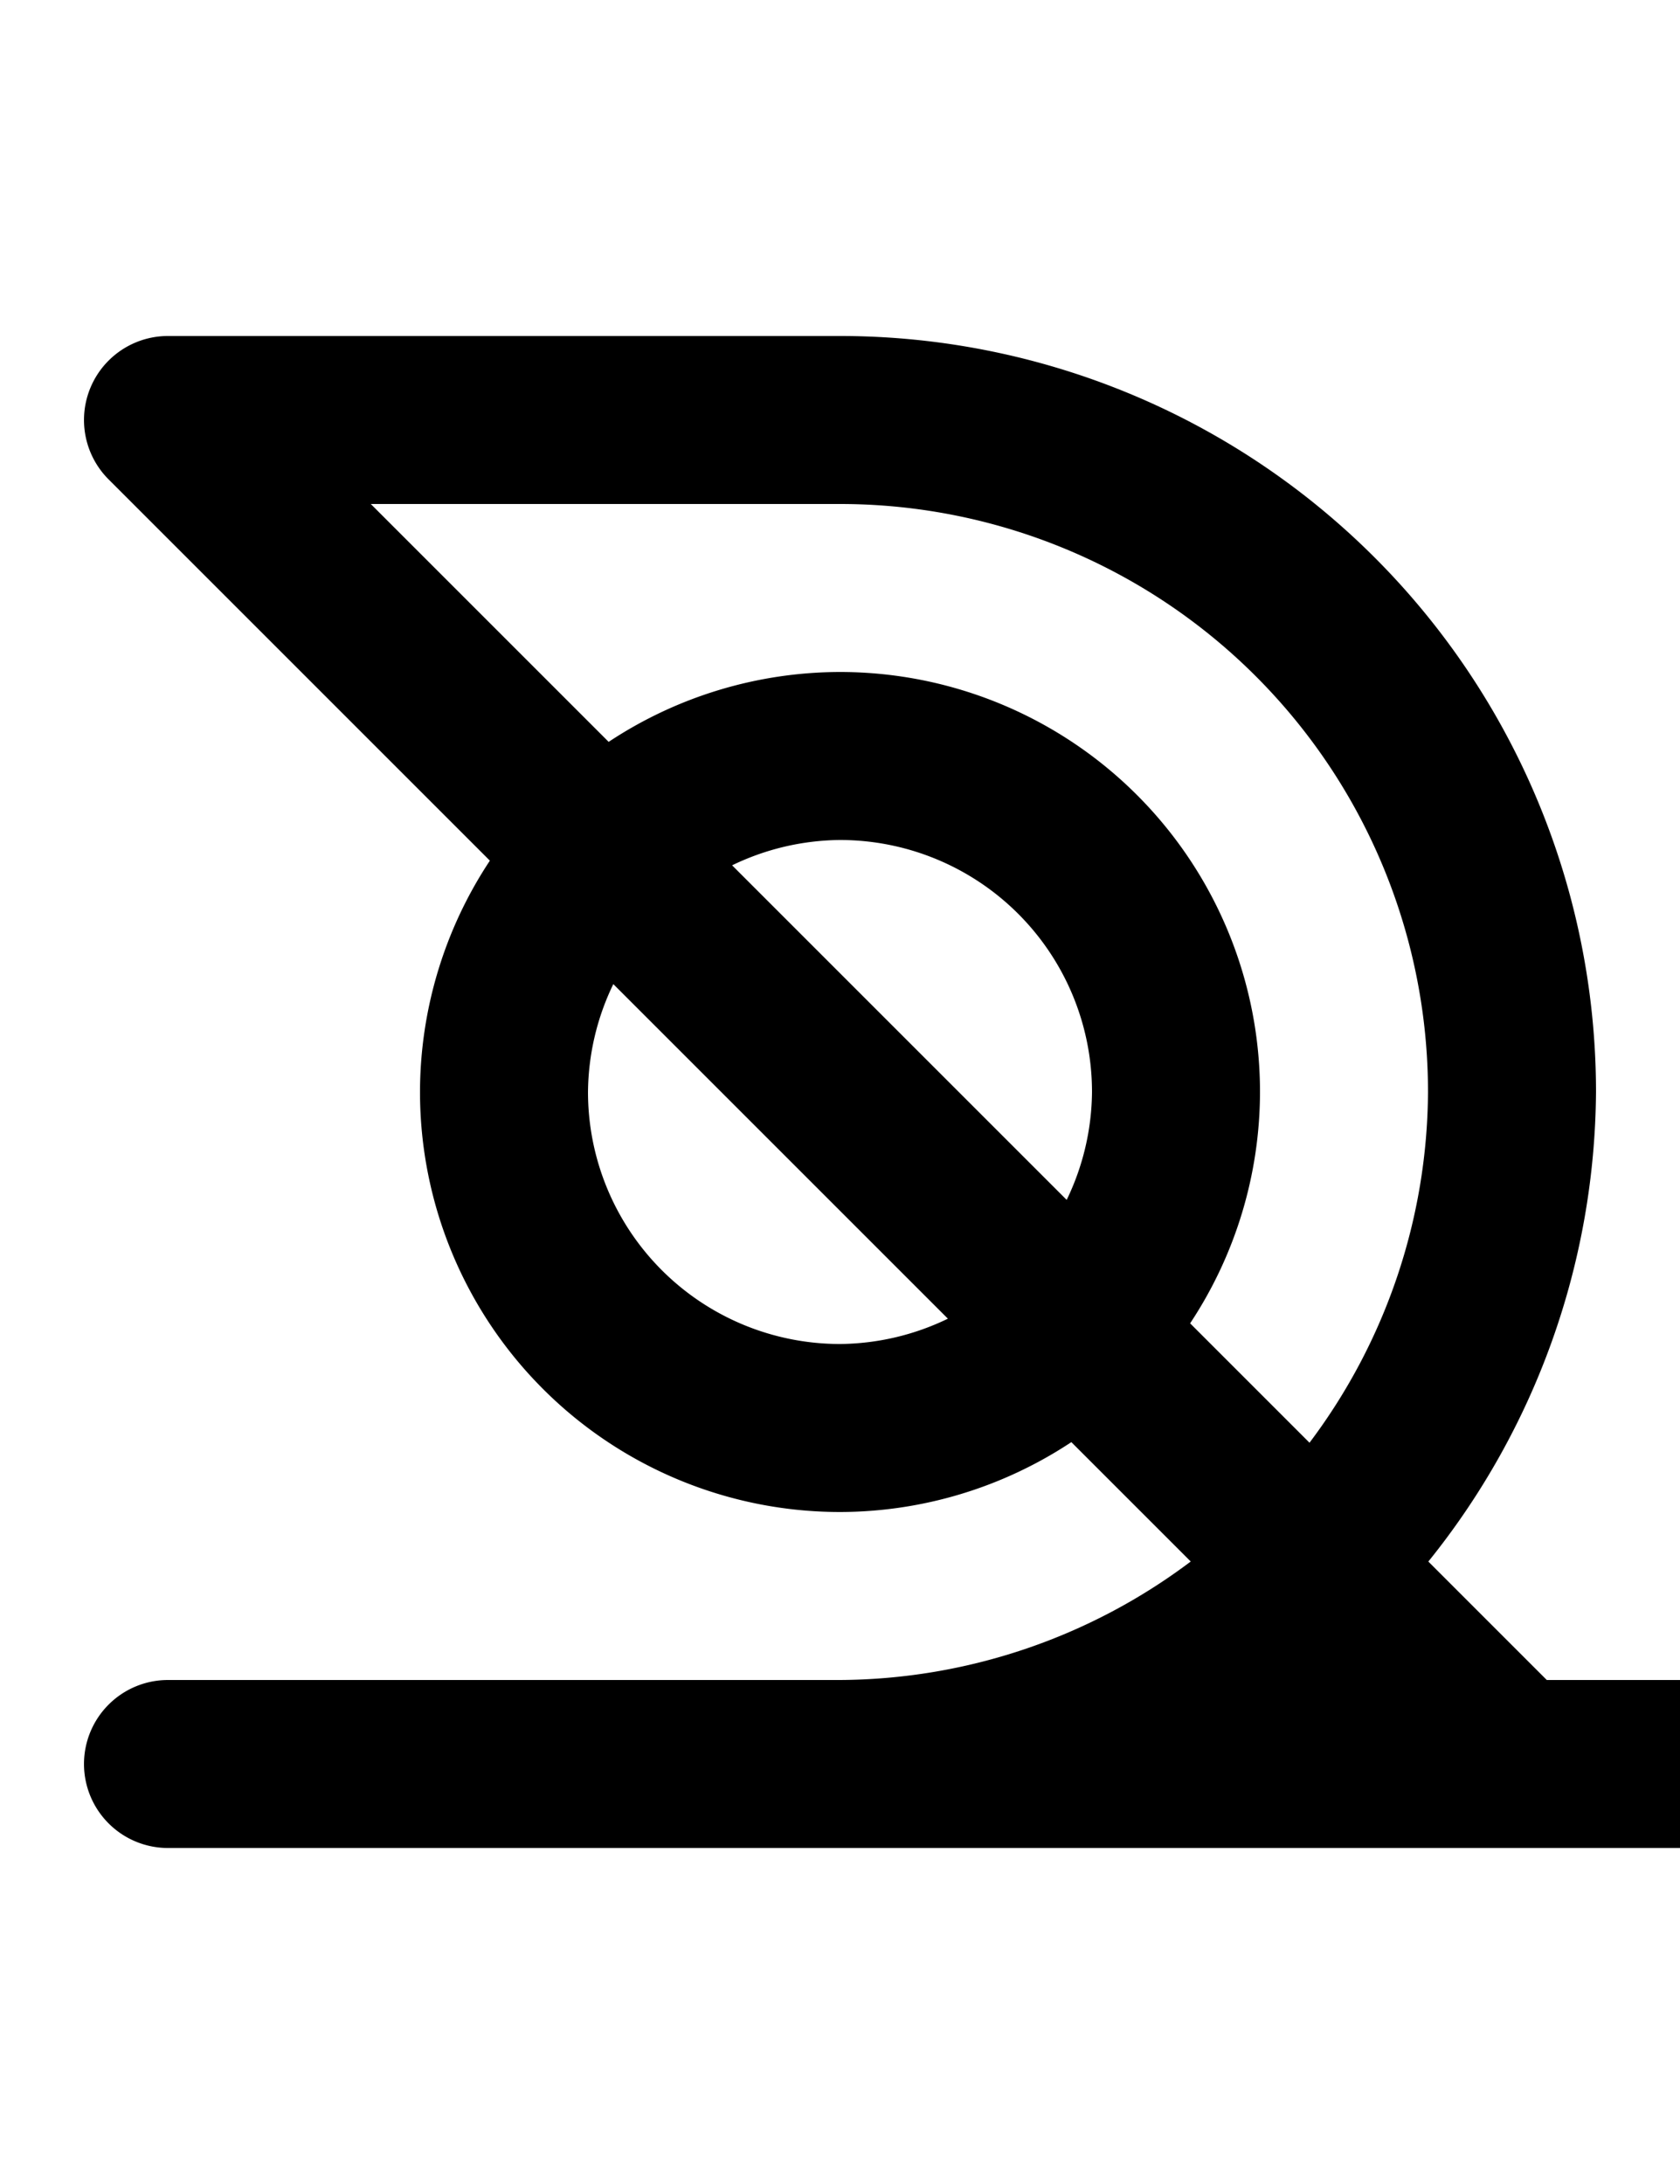 <svg width="500" height="650" xmlns="http://www.w3.org/2000/svg">
   <path d="M 50 100 A 25 25 0 0 0 32.322 107.322 A 25 25 0 0 0 25 125 A 25 25 0 0 0 32.322 142.678 L 145.795 256.15 A 125 125 0 0 0 125 325 A 125 125 0 0 0 250 450 A 125 125 0 0 0 318.85 429.205 L 354.381 464.736 A 175 175 0 0 1 250 500 L 50 500 A 25 25 0 0 0 25 525 A 25 25 0 0 0 50 550 L 450 550 L 500 550 A 25 25 0 0 0 525 525 A 25 25 0 0 0 500 500 L 460.355 500 L 425.102 464.746 A 225 225 0 0 0 475 325 A 225 225 0 0 0 250 100 L 50 100 z M 110.355 150 L 250 150 A 175 175 0 0 1 425 325 A 175 175 0 0 1 389.736 429.381 L 354.205 393.85 A 125 125 0 0 0 375 325 A 125 125 0 0 0 250 200 A 125 125 0 0 0 181.15 220.795 L 110.355 150 z M 250 250 A 75 75 0 0 1 325 325 A 75 75 0 0 1 317.465 357.109 L 217.891 257.535 A 75 75 0 0 1 250 250 z M 182.535 292.891 L 282.109 392.465 A 75 75 0 0 1 250 400 A 75 75 0 0 1 175 325 A 75 75 0 0 1 182.535 292.891 z "/>
</svg>